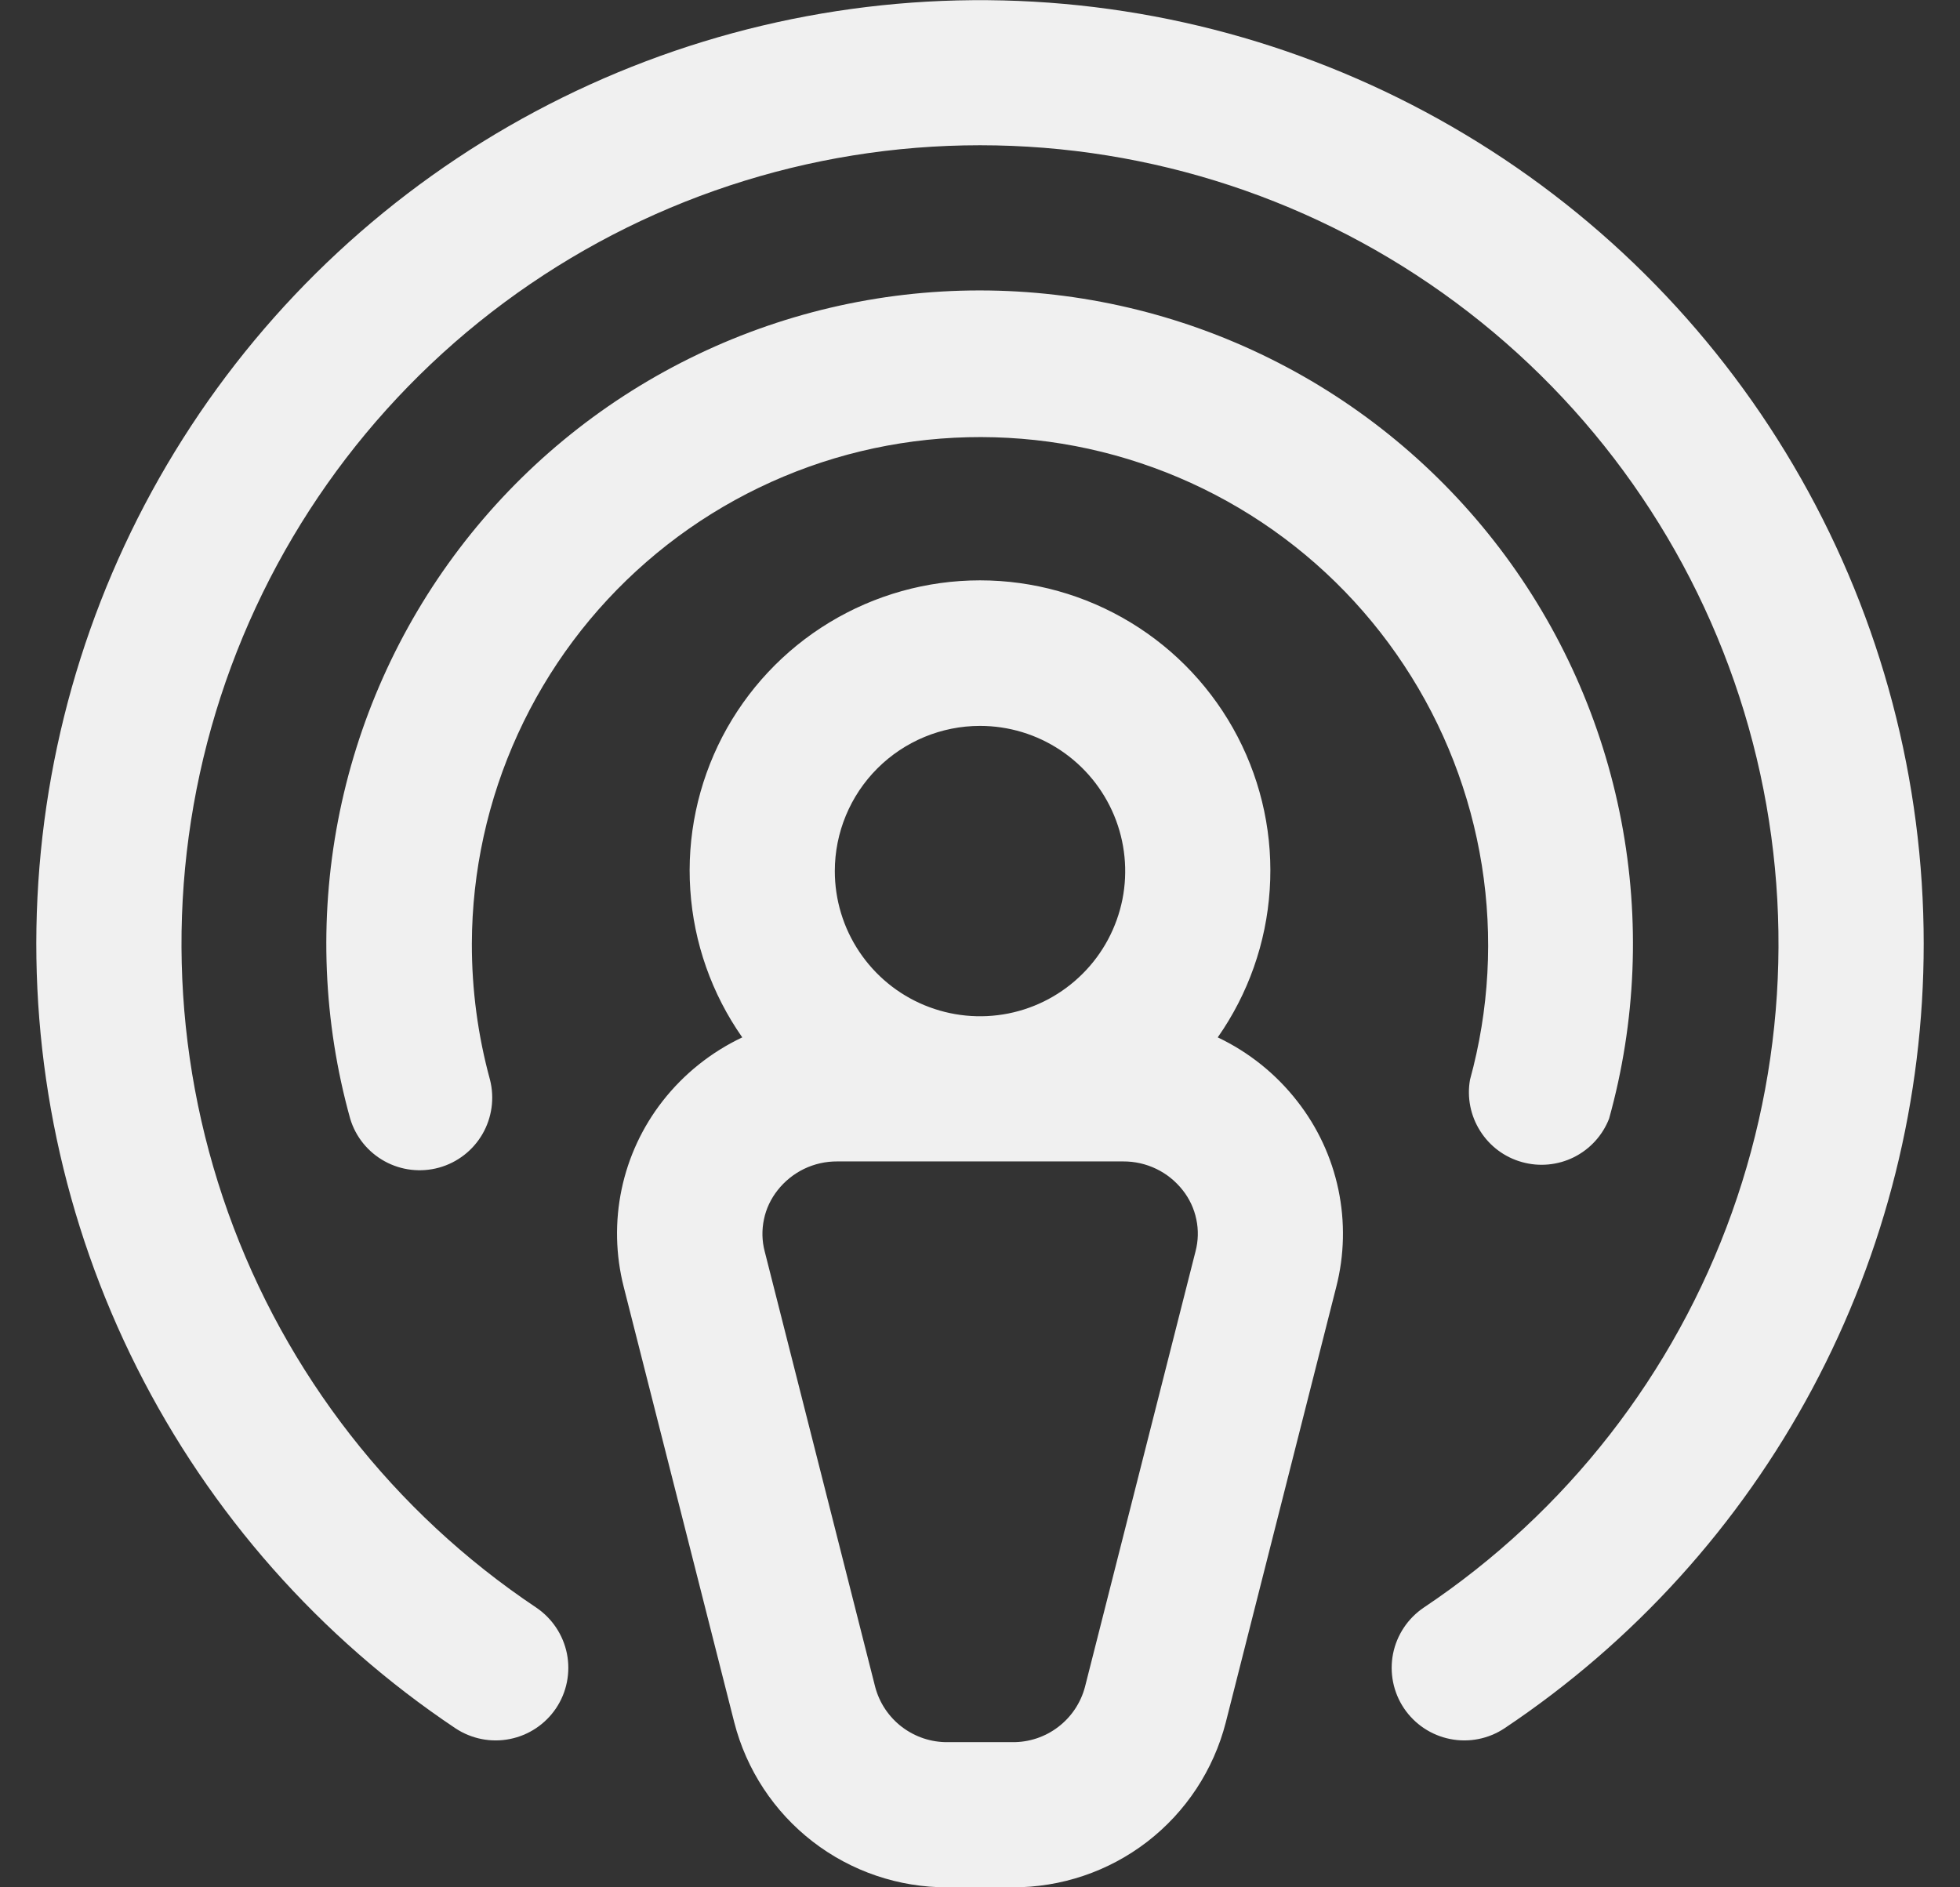 <svg width="27" height="26" viewBox="0 0 27 26" fill="none" xmlns="http://www.w3.org/2000/svg">
<rect x="0" y="0" width="27" height="26" fill="#333333" stroke="none"/>
<path d="M16.775 14.291C17.195 13.692 17.443 12.989 17.491 12.258C17.54 11.528 17.387 10.799 17.049 10.149C16.711 9.5 16.201 8.955 15.576 8.576C14.95 8.196 14.232 7.995 13.5 7.995C12.768 7.995 12.05 8.196 11.424 8.576C10.799 8.955 10.289 9.5 9.951 10.149C9.614 10.799 9.46 11.528 9.509 12.258C9.557 12.989 9.805 13.692 10.225 14.291C9.797 14.494 9.422 14.793 9.13 15.166C8.85 15.524 8.656 15.94 8.563 16.384C8.47 16.828 8.48 17.288 8.592 17.728L10.115 23.728C10.282 24.38 10.662 24.957 11.194 25.369C11.727 25.781 12.382 26.003 13.055 26H13.945C14.618 26.003 15.272 25.782 15.805 25.371C16.337 24.96 16.717 24.383 16.885 23.731L18.407 17.731C18.52 17.292 18.53 16.832 18.437 16.388C18.344 15.944 18.15 15.527 17.87 15.17C17.579 14.796 17.204 14.495 16.775 14.291ZM13.5 10C13.896 10 14.282 10.117 14.611 10.337C14.94 10.557 15.196 10.869 15.348 11.235C15.499 11.6 15.539 12.002 15.462 12.39C15.384 12.778 15.194 13.135 14.914 13.414C14.634 13.694 14.278 13.885 13.89 13.962C13.502 14.039 13.1 13.999 12.735 13.848C12.369 13.697 12.057 13.44 11.837 13.111C11.617 12.782 11.5 12.396 11.5 12C11.5 11.47 11.711 10.961 12.086 10.586C12.461 10.211 12.97 10 13.5 10ZM16.469 17.239L14.946 23.239C14.888 23.459 14.758 23.653 14.577 23.791C14.396 23.929 14.174 24.003 13.946 24H13.056C12.829 24.003 12.607 23.929 12.425 23.791C12.244 23.653 12.114 23.459 12.056 23.239L10.534 17.239C10.496 17.095 10.493 16.943 10.524 16.797C10.554 16.651 10.619 16.515 10.711 16.398C10.809 16.273 10.934 16.172 11.076 16.103C11.219 16.034 11.375 15.999 11.534 16H15.471C15.63 15.999 15.786 16.034 15.929 16.103C16.072 16.172 16.196 16.273 16.294 16.398C16.386 16.515 16.45 16.652 16.48 16.798C16.511 16.944 16.507 17.095 16.469 17.239ZM6.5 13C6.499 13.634 6.583 14.264 6.75 14.875C6.814 15.128 6.777 15.397 6.646 15.623C6.515 15.849 6.301 16.015 6.049 16.085C5.797 16.155 5.528 16.124 5.299 15.998C5.07 15.872 4.899 15.662 4.824 15.411C4.452 14.075 4.395 12.67 4.656 11.307C4.917 9.944 5.49 8.66 6.329 7.556C7.169 6.451 8.253 5.555 9.496 4.939C10.739 4.322 12.107 4.001 13.495 4.001C14.883 4.001 16.251 4.322 17.494 4.939C18.737 5.555 19.821 6.451 20.661 7.556C21.5 8.66 22.073 9.944 22.334 11.307C22.595 12.67 22.538 14.075 22.166 15.411C22.076 15.642 21.903 15.831 21.681 15.942C21.459 16.052 21.204 16.076 20.966 16.009C20.727 15.943 20.522 15.79 20.39 15.58C20.257 15.37 20.207 15.119 20.25 14.875C20.514 13.913 20.57 12.906 20.413 11.921C20.256 10.936 19.891 9.996 19.341 9.164C18.792 8.332 18.071 7.626 17.226 7.095C16.382 6.565 15.434 6.22 14.446 6.085C13.457 5.951 12.452 6.029 11.496 6.314C10.541 6.6 9.657 7.086 8.905 7.741C8.152 8.396 7.549 9.203 7.134 10.111C6.719 11.018 6.503 12.003 6.5 13ZM26.5 13C26.501 15.137 25.975 17.242 24.968 19.127C23.961 21.012 22.505 22.62 20.727 23.808C20.507 23.955 20.237 24.009 19.977 23.957C19.717 23.906 19.488 23.753 19.34 23.533C19.192 23.312 19.139 23.042 19.19 22.782C19.242 22.522 19.395 22.293 19.615 22.145C21.576 20.834 23.064 18.926 23.858 16.704C24.652 14.482 24.711 12.064 24.026 9.806C23.34 7.548 21.947 5.571 20.052 4.166C18.157 2.76 15.86 2.001 13.5 2.001C11.14 2.001 8.844 2.76 6.948 4.166C5.053 5.571 3.66 7.548 2.974 9.806C2.289 12.064 2.348 14.482 3.142 16.704C3.936 18.926 5.424 20.834 7.385 22.145C7.605 22.293 7.758 22.522 7.81 22.782C7.861 23.042 7.808 23.312 7.66 23.533C7.512 23.753 7.283 23.906 7.023 23.957C6.763 24.009 6.493 23.955 6.272 23.808C4.406 22.559 2.895 20.849 1.886 18.842C0.877 16.836 0.405 14.603 0.516 12.36C0.627 10.117 1.317 7.941 2.519 6.044C3.72 4.147 5.393 2.594 7.374 1.536C9.354 0.478 11.575 -0.049 13.82 0.006C16.065 0.061 18.257 0.697 20.183 1.852C22.11 3.006 23.704 4.64 24.811 6.594C25.918 8.547 26.5 10.755 26.5 13Z" fill="#F0F0F0"/>
</svg>
